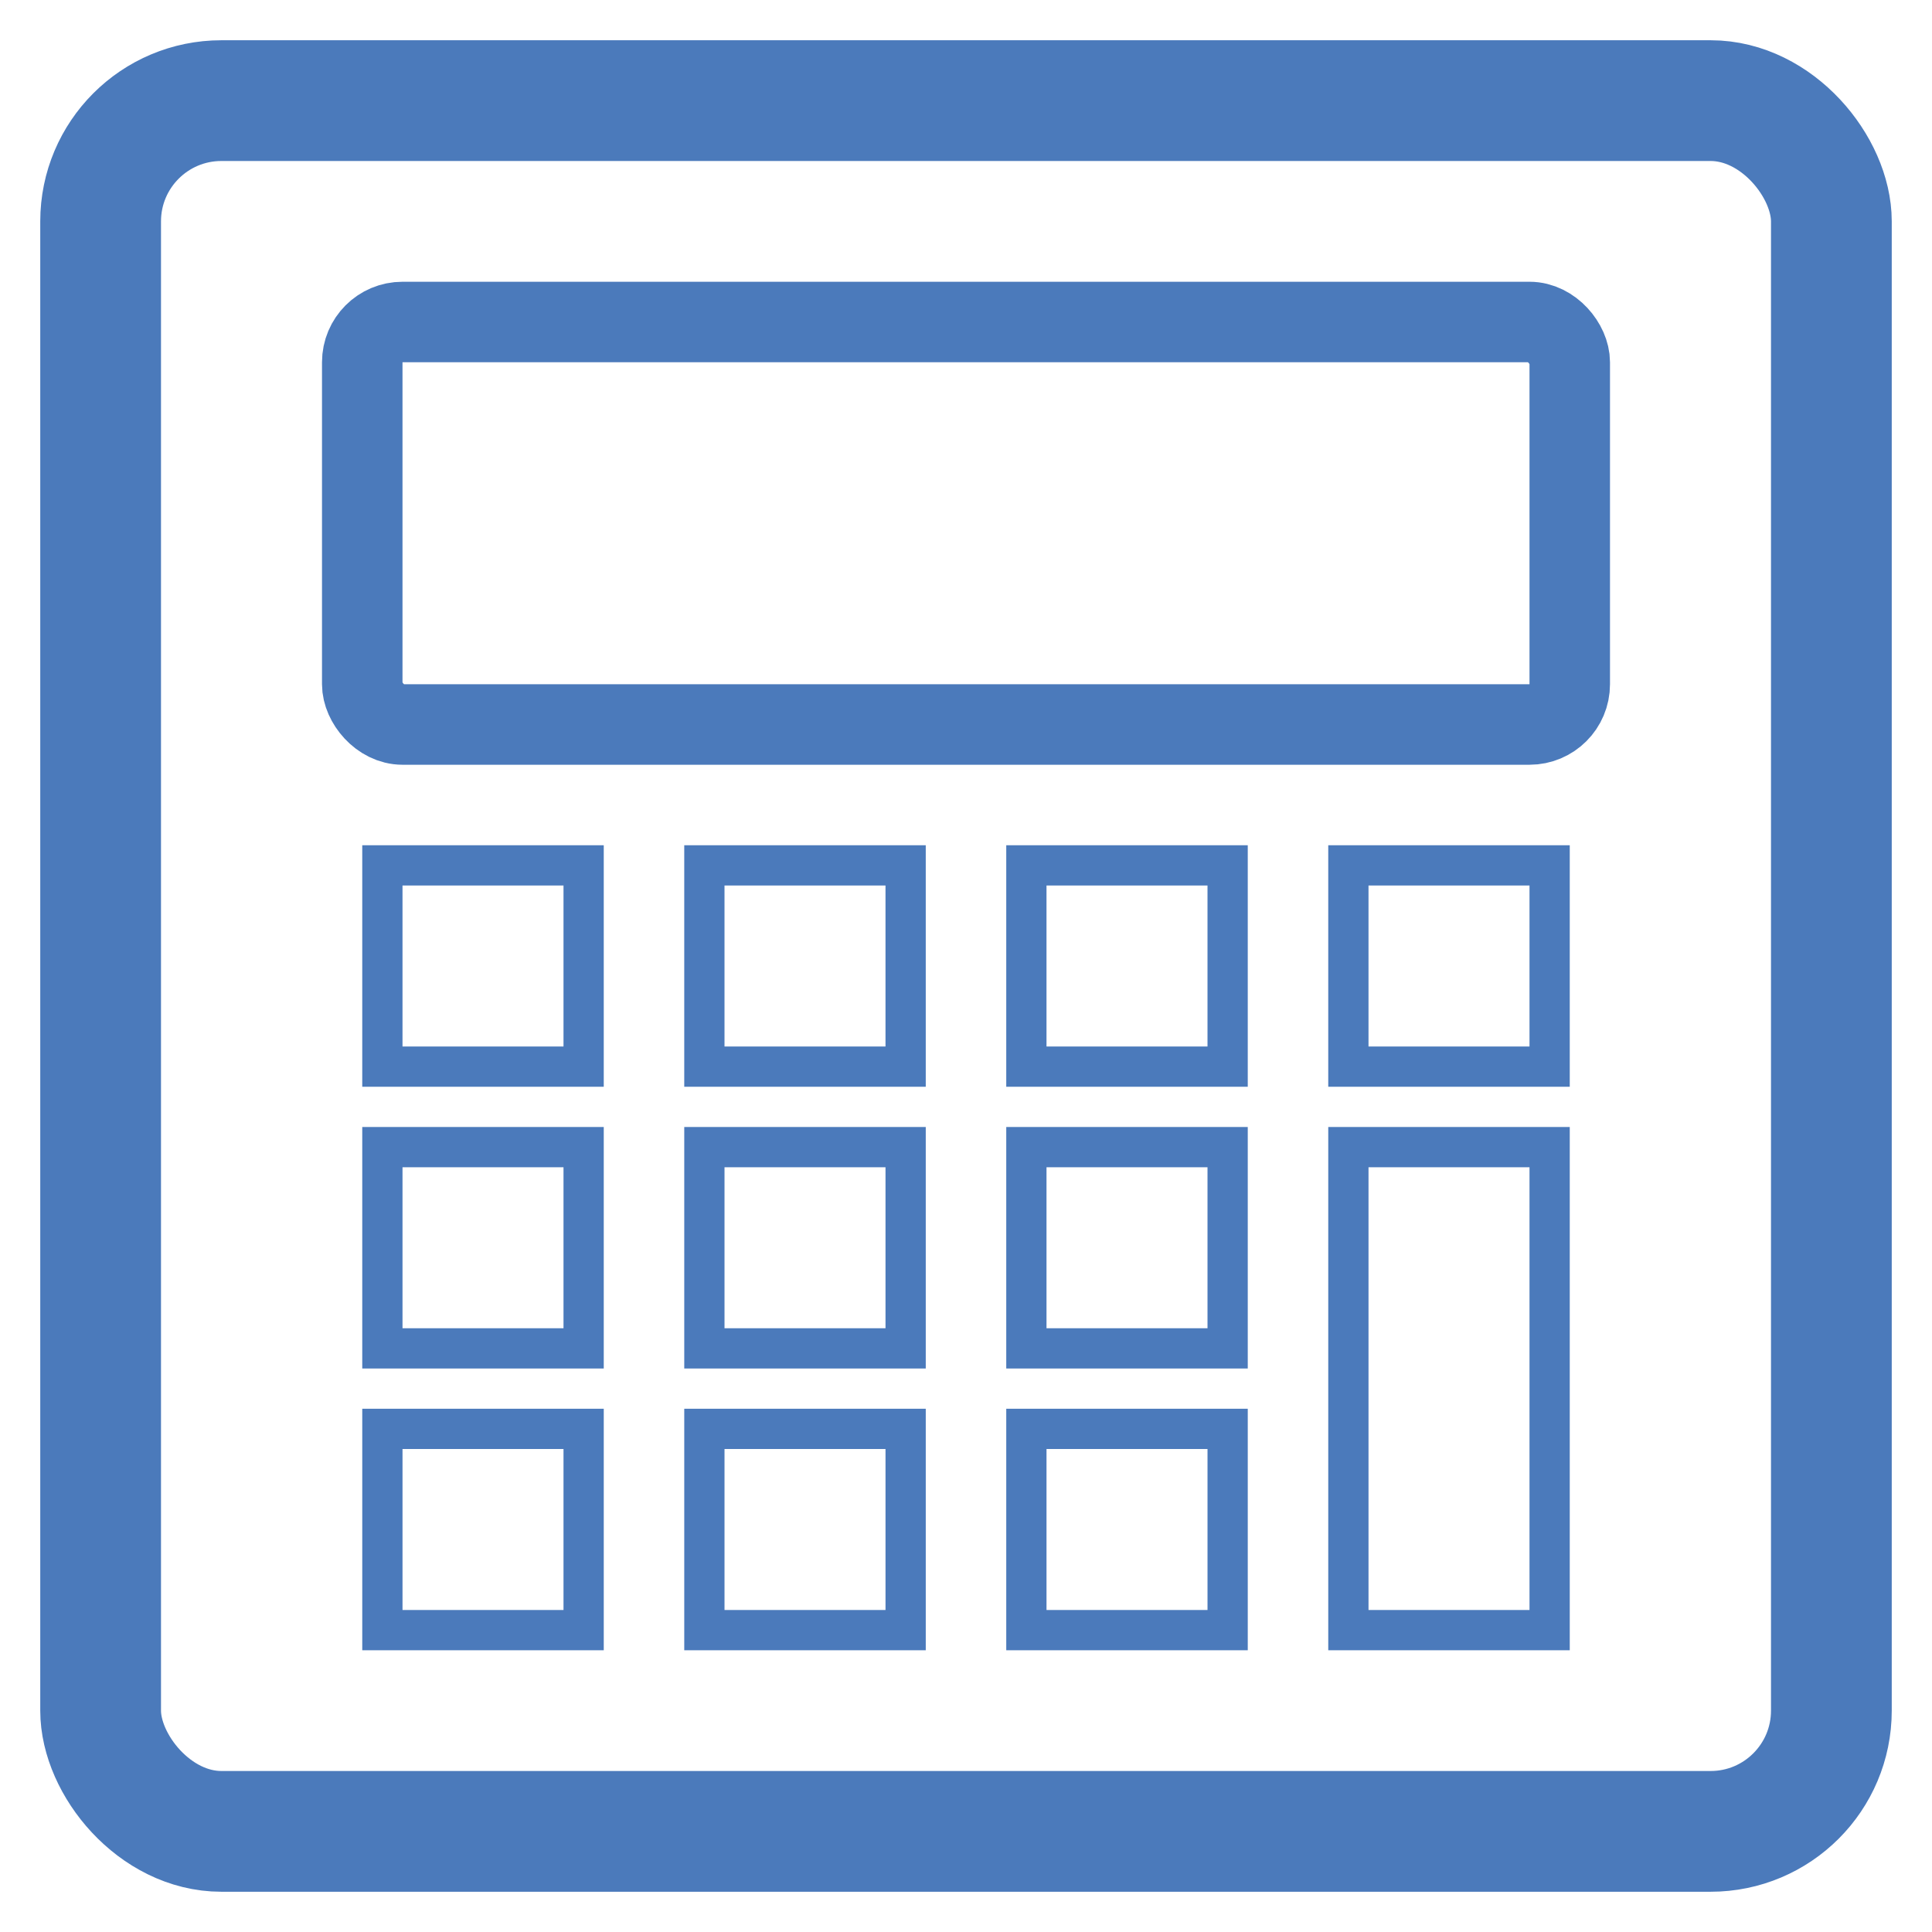 <svg viewBox="0 0 48 48"><g fill="none" stroke="#4b7abb"><rect height="43" rx="3" stroke-width="3" width="43" x="2.5" y="2.5"/><rect height="10" rx="1" stroke-width="2" width="30" x="9" y="8"/><path d="m9.5 21.5v5h5v-5zm8 0v5h5v-5zm8 0v5h5v-5zm8 0v5h5v-5zm-24 7v5h5v-5zm8 0v5h5v-5zm8 0v5h5v-5zm8 0v12h5v-12zm-24 7v5h5v-5zm8 0v5h5v-5zm8 0v5h5v-5z"/></g></svg>